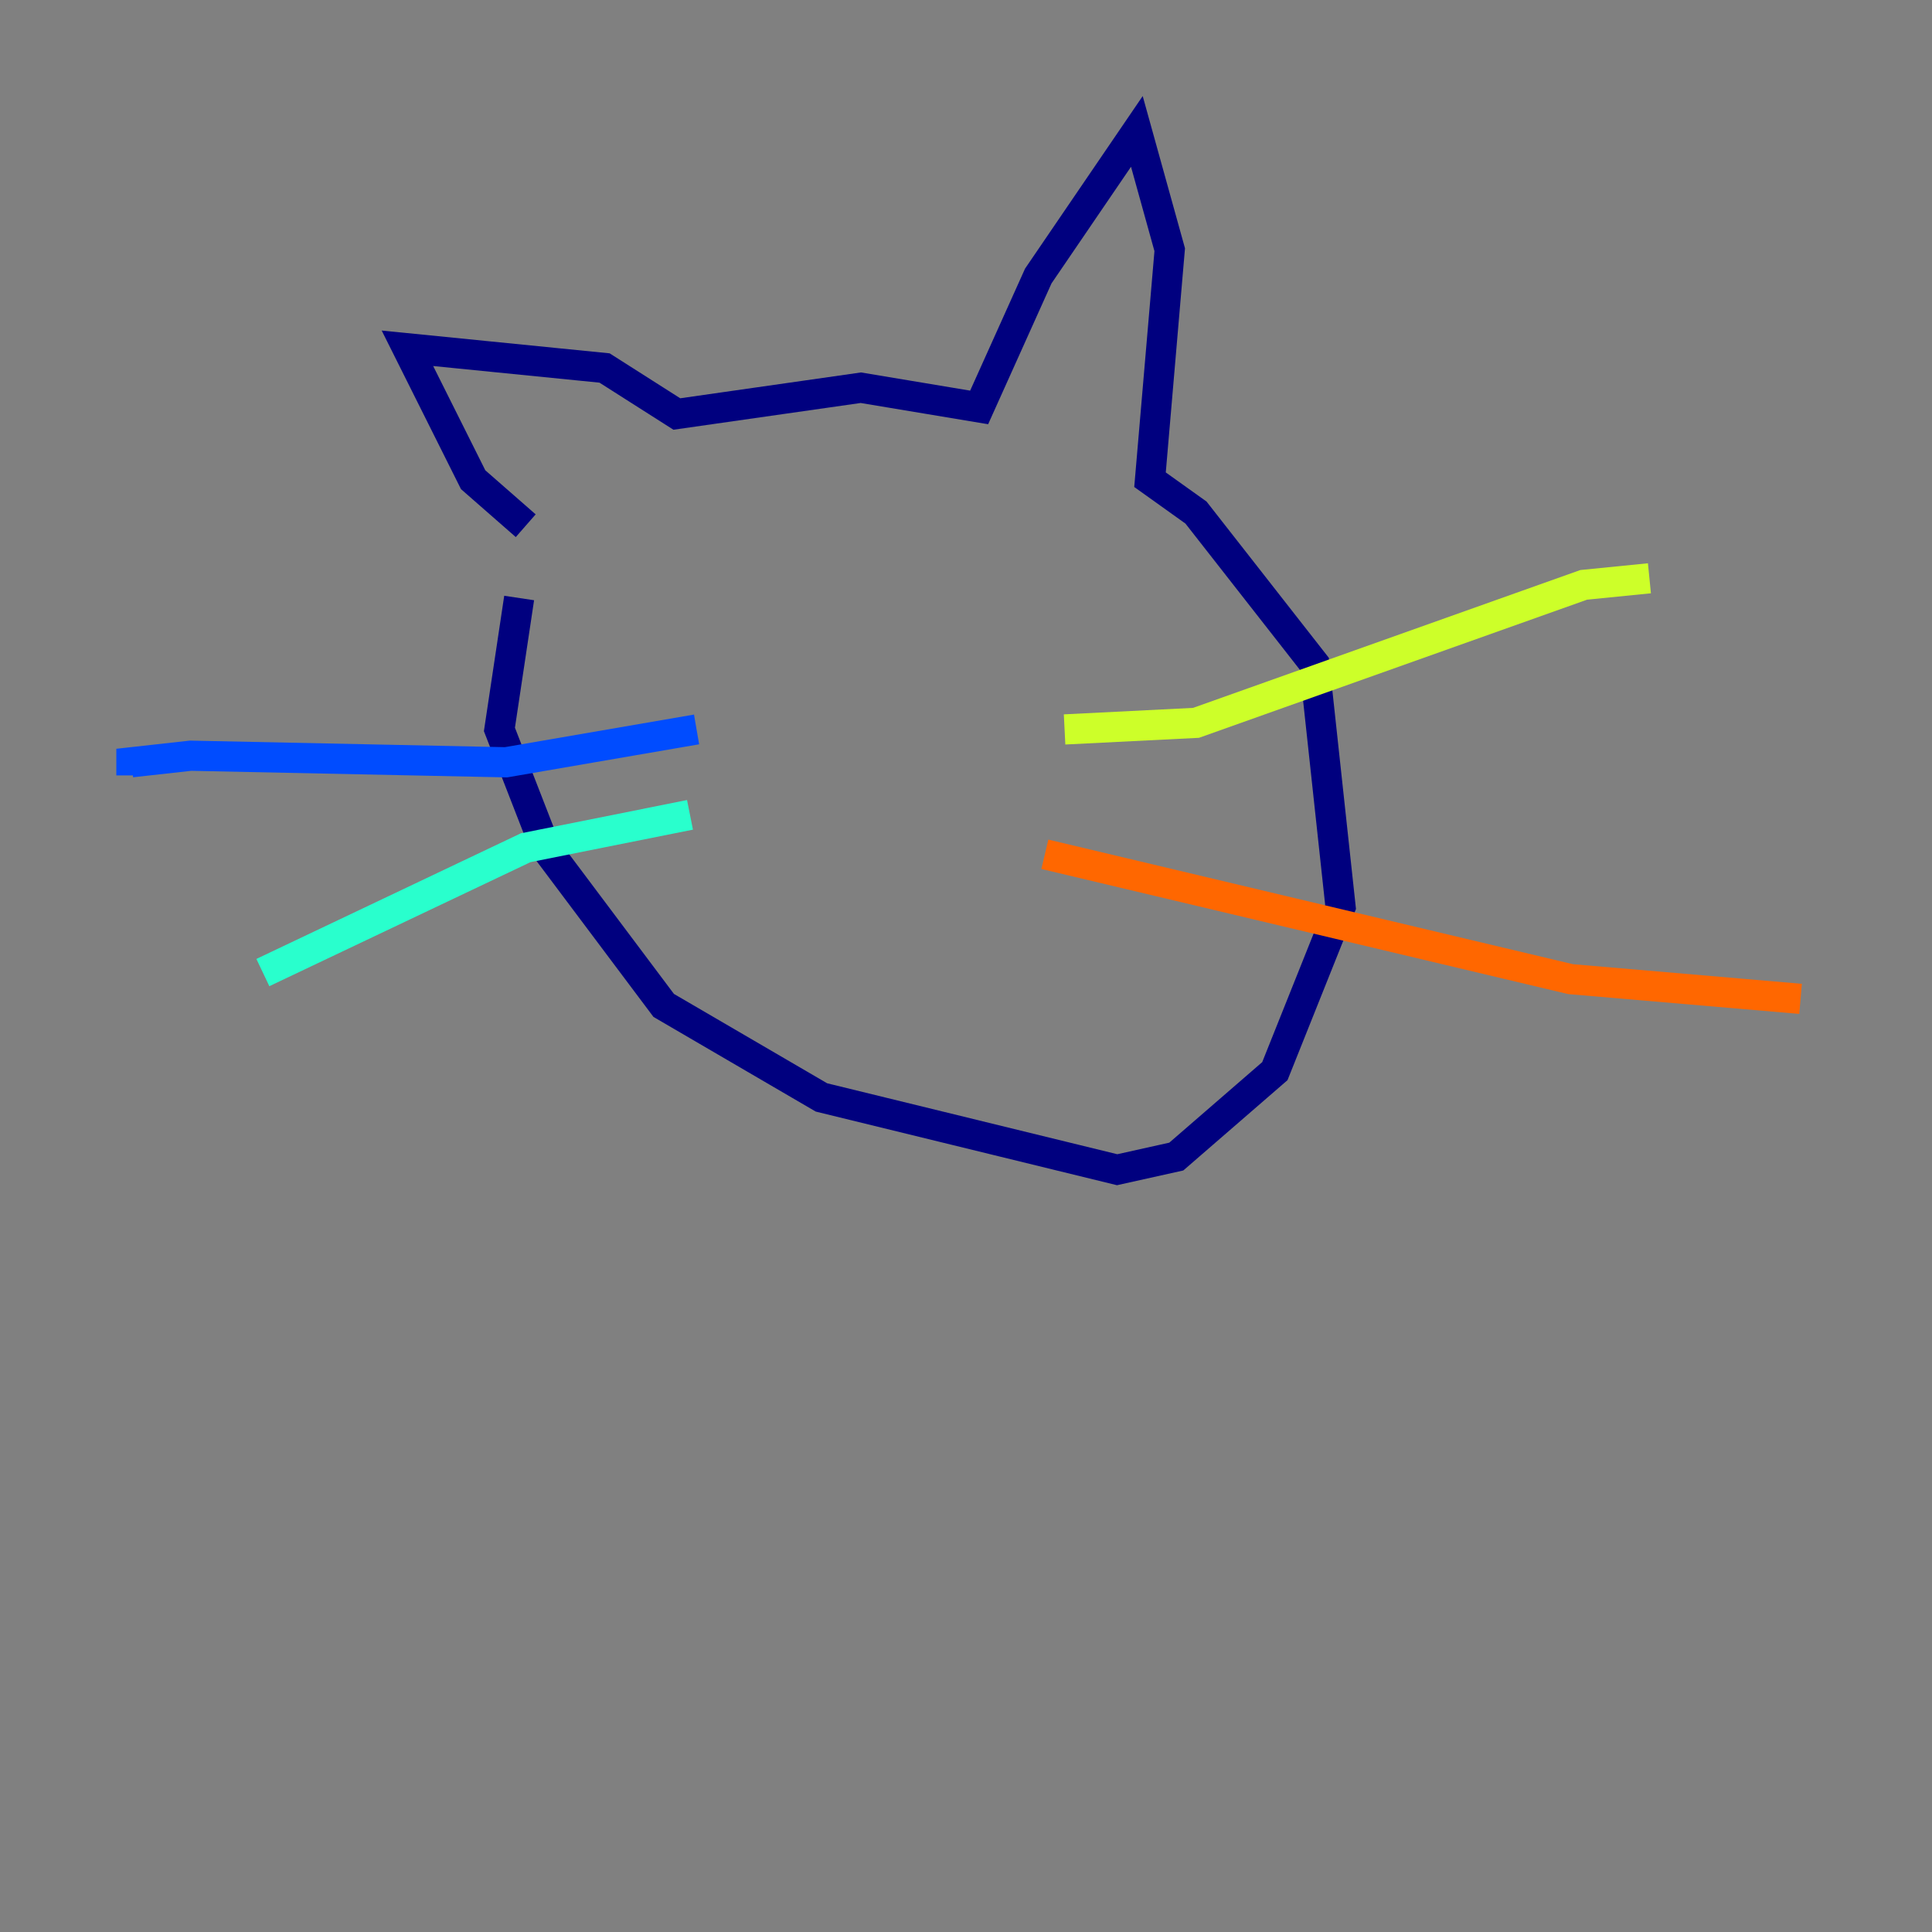 <?xml version="1.0" encoding="utf-8" ?>
<svg baseProfile="tiny" height="128" version="1.2" viewBox="0,0,128,128" width="128" xmlns="http://www.w3.org/2000/svg" xmlns:ev="http://www.w3.org/2001/xml-events" xmlns:xlink="http://www.w3.org/1999/xlink"><rect x="0" y="0" width="128" height="128" fill="#808080" stroke="none"/><defs /><polyline fill="none" points="34.83,34.83 31.347,31.782 26.993,23.075 40.054,24.381 44.843,27.429 57.034,25.687 64.871,26.993 68.789,18.286 75.32,8.707 77.497,16.544 76.191,31.782 79.238,33.959 87.075,43.973 88.816,60.082 84.463,70.966 77.932,76.626 74.014,77.497 54.422,72.707 43.973,66.612 36.136,56.163 33.088,48.327 34.395,39.619" stroke="#00007f" stroke-width="2" /><polyline fill="none" points="46.15,48.327 33.524,50.503 12.626,50.068 8.707,50.503 8.707,51.374" stroke="#004cff" stroke-width="2" /><polyline fill="none" points="45.714,53.986 34.83,56.163 17.415,64.435" stroke="#29ffcd" stroke-width="2" /><polyline fill="none" points="70.531,48.327 79.238,47.891 104.925,38.748 109.279,38.313" stroke="#cdff29" stroke-width="2" /><polyline fill="none" points="69.225,56.599 104.054,64.871 119.293,66.177" stroke="#ff6700" stroke-width="2" /><polyline fill="none" points="57.034,47.02 57.034,47.02" stroke="#7f0000" stroke-width="2" /></svg>